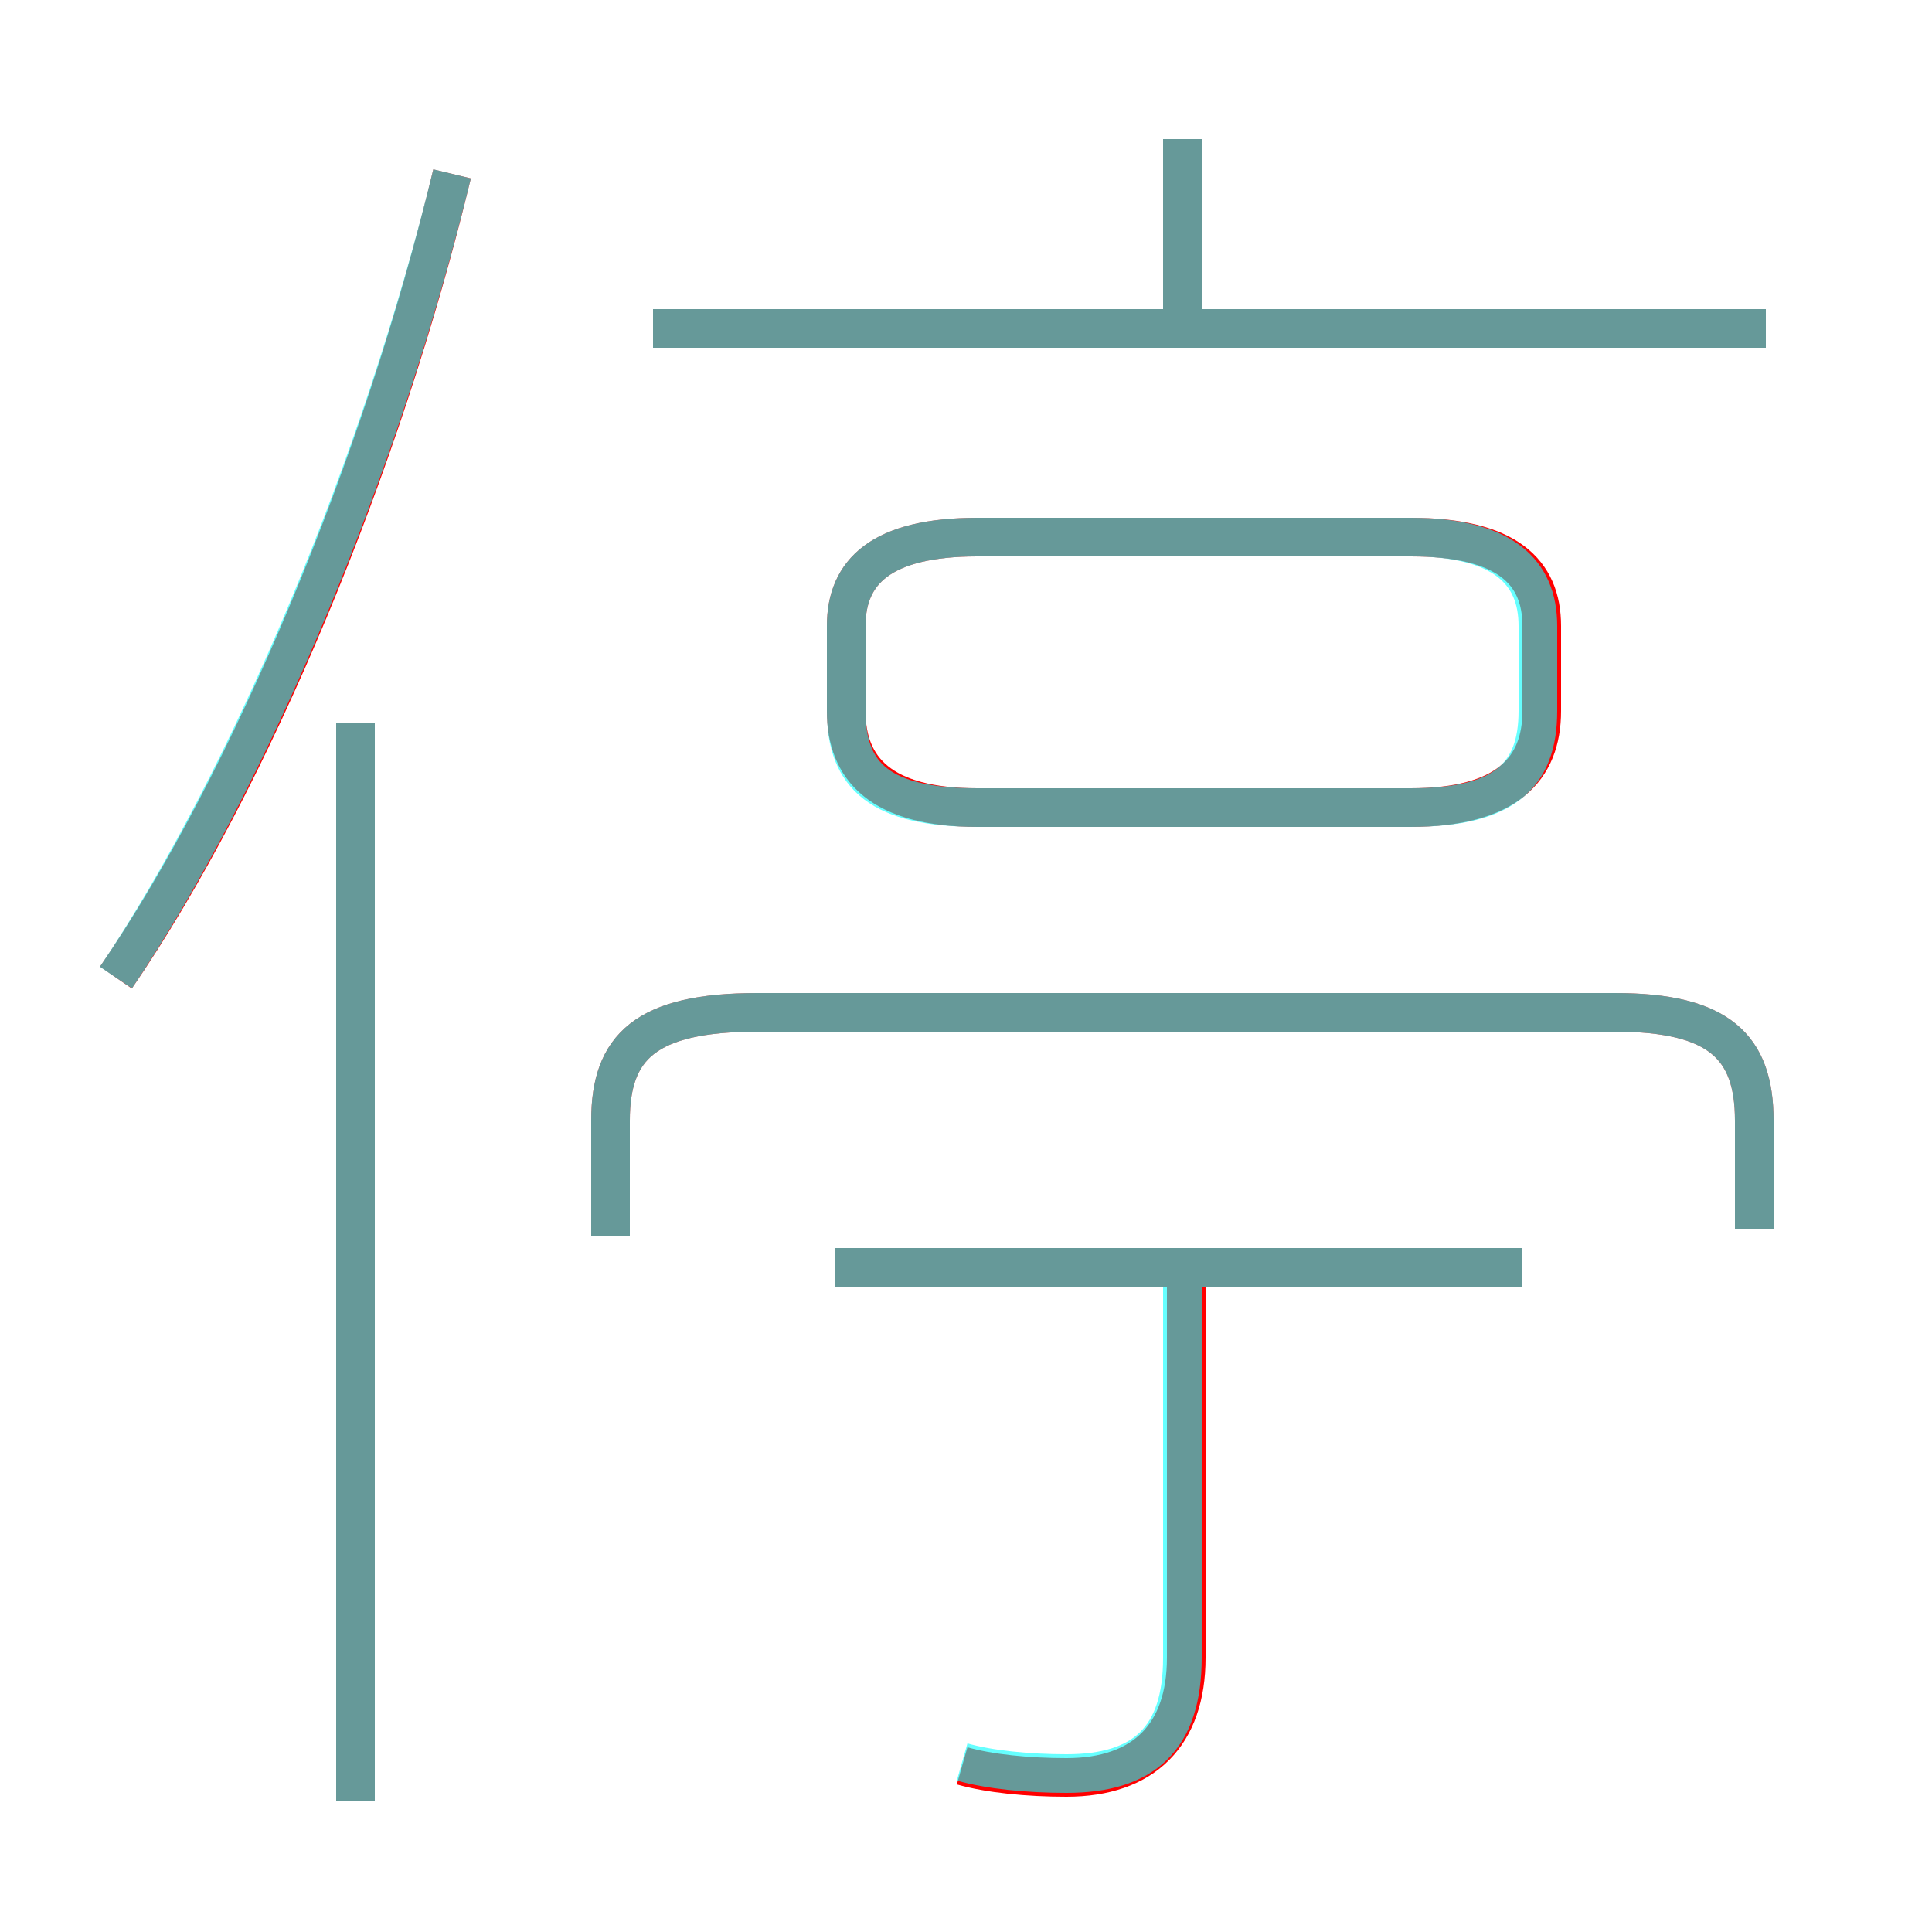 <?xml version='1.0' encoding='utf8'?>
<svg viewBox="0.0 -6.0 50.0 50.0" version="1.1" xmlns="http://www.w3.org/2000/svg">
<rect x="0.0" y="-6.0" width="50.0" height="50.0" fill="#333333" stroke="none"/>
<rect x="-1000" y="-1000" width="2000" height="2000" stroke="white" fill="white"/>
<g style="fill:none;stroke:rgba(255, 0, 0, 1);  stroke-width:1"><path d="M 3.0 -18.7 C 6.5 -23.8 9.9 -32.0 11.7 -39.5 M 9.2 2.6 L 9.2 -25.3 M 24.9 1.7 C 25.6 1.9 26.6 2.0 27.6 2.0 C 29.6 2.0 30.7 0.9 30.7 -1.1 L 30.7 -11.2 M 39.4 -11.2 L 21.6 -11.2 M 45.4 -12.2 L 45.4 -15.0 C 45.4 -16.9 44.5 -17.8 41.8 -17.8 L 19.6 -17.8 C 16.7 -17.8 15.8 -16.9 15.8 -15.0 L 15.8 -12.0 M 25.3 -23.1 L 36.5 -23.1 C 39.0 -23.1 39.9 -24.1 39.9 -25.6 L 39.9 -27.8 C 39.9 -29.2 39.0 -30.1 36.5 -30.1 L 25.3 -30.1 C 22.8 -30.1 21.9 -29.2 21.9 -27.8 L 21.9 -25.6 C 21.9 -24.1 22.8 -23.1 25.3 -23.1 Z M 45.7 -35.5 L 16.9 -35.5 M 30.6 -35.9 L 30.6 -40.4" transform="translate(0.0 38.0)" />
</g>
<g style="fill:none;stroke:rgba(0, 255, 255, 0.6);  stroke-width:1">
<path d="M 3.0 -18.7 C 6.5 -23.9 9.9 -32.1 11.7 -39.5 M 9.2 2.6 L 9.2 -25.3 M 24.9 1.6 C 25.6 1.8 26.6 1.9 27.6 1.9 C 29.6 1.9 30.6 1.0 30.6 -1.1 L 30.6 -10.8 M 39.4 -11.2 L 21.6 -11.2 M 45.4 -12.2 L 45.4 -15.0 C 45.4 -16.9 44.5 -17.8 41.8 -17.8 L 19.6 -17.8 C 16.7 -17.8 15.8 -16.9 15.8 -15.0 L 15.8 -12.0 M 25.3 -23.1 L 36.5 -23.1 C 38.9 -23.1 39.8 -23.9 39.8 -25.6 L 39.8 -27.8 C 39.8 -29.2 38.9 -30.1 36.5 -30.1 L 25.3 -30.1 C 22.8 -30.1 21.9 -29.2 21.9 -27.8 L 21.9 -25.6 C 21.9 -23.9 22.8 -23.1 25.3 -23.1 Z M 45.7 -35.5 L 16.9 -35.5 M 30.6 -35.8 L 30.6 -40.4" transform="translate(0.0 38.0)" />
</g>
</svg>